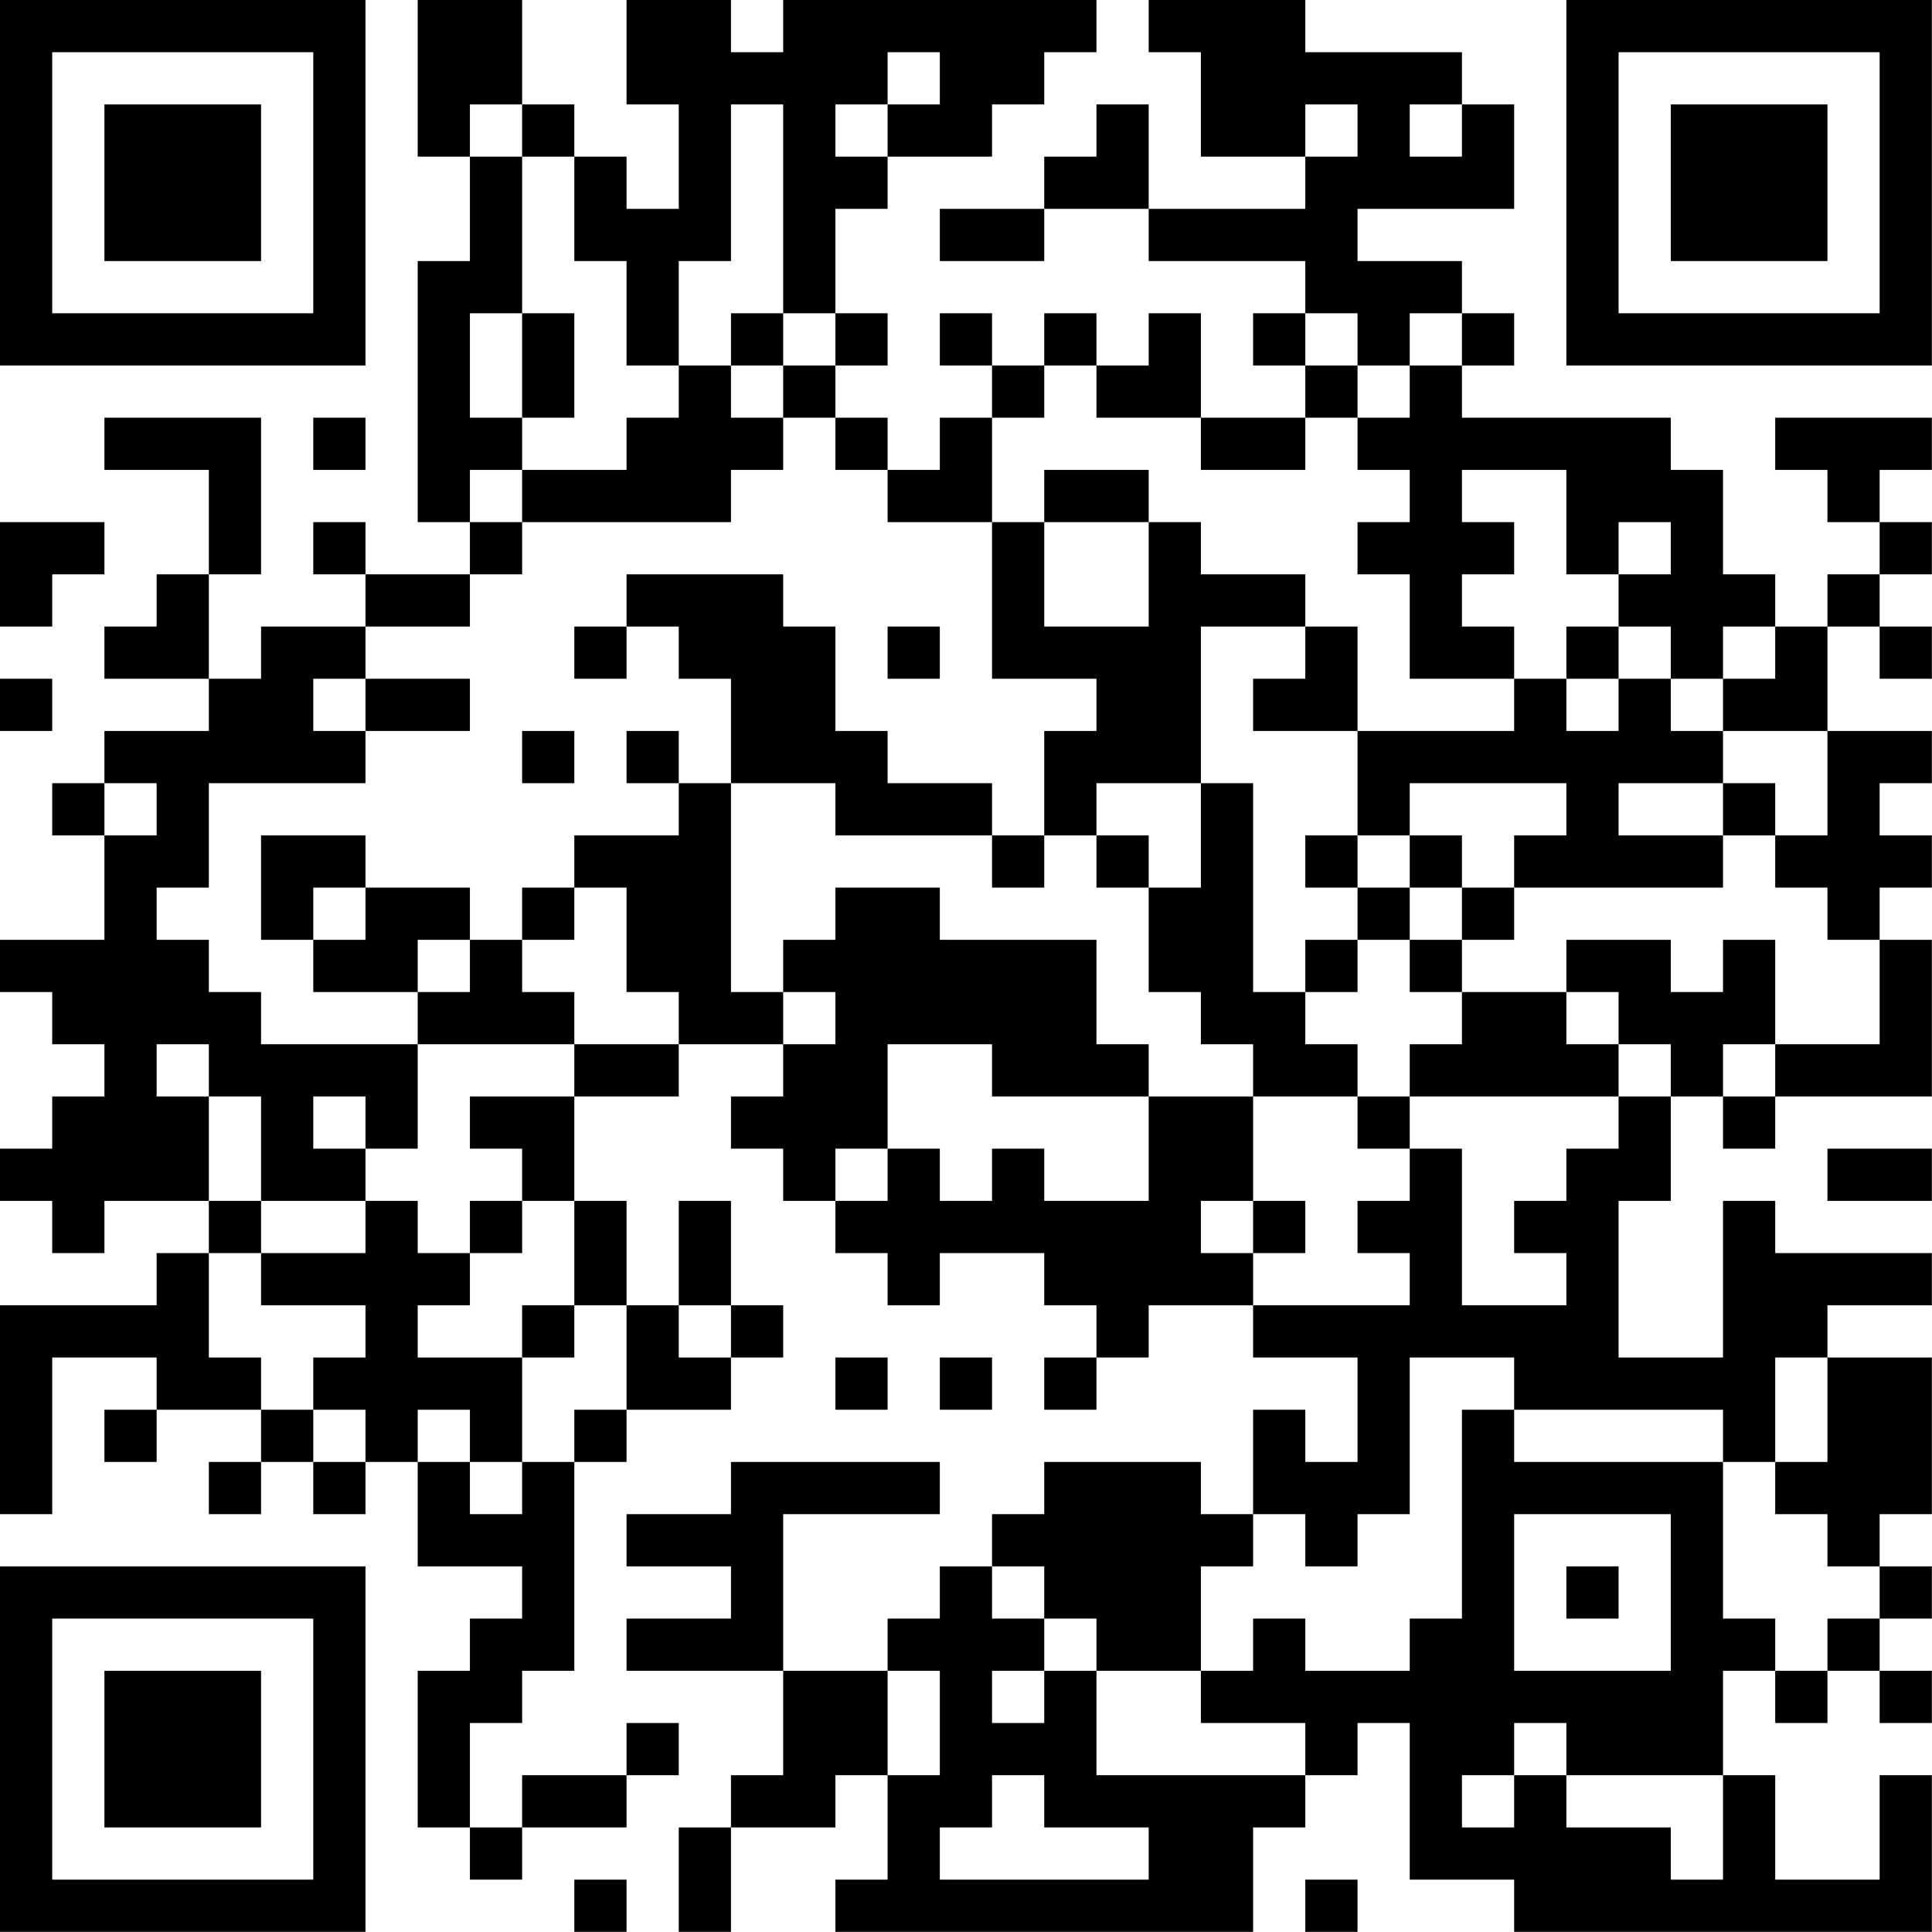 <?xml version="1.0" encoding="UTF-8"?>
<svg xmlns="http://www.w3.org/2000/svg" version="1.1" width="200" height="200" viewBox="0 0 200 200"><rect x="0" y="0" width="200" height="200" fill="#ffffff"/><g transform="scale(5.405)"><g transform="translate(0,0)"><path fill-rule="evenodd" d="M8 0L8 3L9 3L9 5L8 5L8 10L9 10L9 11L7 11L7 10L6 10L6 11L7 11L7 12L5 12L5 13L4 13L4 11L5 11L5 8L2 8L2 9L4 9L4 11L3 11L3 12L2 12L2 13L4 13L4 14L2 14L2 15L1 15L1 16L2 16L2 18L0 18L0 19L1 19L1 20L2 20L2 21L1 21L1 22L0 22L0 23L1 23L1 24L2 24L2 23L4 23L4 24L3 24L3 25L0 25L0 29L1 29L1 26L3 26L3 27L2 27L2 28L3 28L3 27L5 27L5 28L4 28L4 29L5 29L5 28L6 28L6 29L7 29L7 28L8 28L8 30L10 30L10 31L9 31L9 32L8 32L8 35L9 35L9 36L10 36L10 35L12 35L12 34L13 34L13 33L12 33L12 34L10 34L10 35L9 35L9 33L10 33L10 32L11 32L11 28L12 28L12 27L14 27L14 26L15 26L15 25L14 25L14 23L13 23L13 25L12 25L12 23L11 23L11 21L13 21L13 20L15 20L15 21L14 21L14 22L15 22L15 23L16 23L16 24L17 24L17 25L18 25L18 24L20 24L20 25L21 25L21 26L20 26L20 27L21 27L21 26L22 26L22 25L24 25L24 26L26 26L26 28L25 28L25 27L24 27L24 29L23 29L23 28L20 28L20 29L19 29L19 30L18 30L18 31L17 31L17 32L15 32L15 29L18 29L18 28L14 28L14 29L12 29L12 30L14 30L14 31L12 31L12 32L15 32L15 34L14 34L14 35L13 35L13 37L14 37L14 35L16 35L16 34L17 34L17 36L16 36L16 37L24 37L24 35L25 35L25 34L26 34L26 33L27 33L27 36L29 36L29 37L37 37L37 34L36 34L36 36L34 36L34 34L33 34L33 32L34 32L34 33L35 33L35 32L36 32L36 33L37 33L37 32L36 32L36 31L37 31L37 30L36 30L36 29L37 29L37 26L35 26L35 25L37 25L37 24L34 24L34 23L33 23L33 26L31 26L31 23L32 23L32 21L33 21L33 22L34 22L34 21L37 21L37 18L36 18L36 17L37 17L37 16L36 16L36 15L37 15L37 14L35 14L35 12L36 12L36 13L37 13L37 12L36 12L36 11L37 11L37 10L36 10L36 9L37 9L37 8L34 8L34 9L35 9L35 10L36 10L36 11L35 11L35 12L34 12L34 11L33 11L33 9L32 9L32 8L28 8L28 7L29 7L29 6L28 6L28 5L26 5L26 4L29 4L29 2L28 2L28 1L25 1L25 0L22 0L22 1L23 1L23 3L25 3L25 4L22 4L22 2L21 2L21 3L20 3L20 4L18 4L18 5L20 5L20 4L22 4L22 5L25 5L25 6L24 6L24 7L25 7L25 8L23 8L23 6L22 6L22 7L21 7L21 6L20 6L20 7L19 7L19 6L18 6L18 7L19 7L19 8L18 8L18 9L17 9L17 8L16 8L16 7L17 7L17 6L16 6L16 4L17 4L17 3L19 3L19 2L20 2L20 1L21 1L21 0L15 0L15 1L14 1L14 0L12 0L12 2L13 2L13 4L12 4L12 3L11 3L11 2L10 2L10 0ZM17 1L17 2L16 2L16 3L17 3L17 2L18 2L18 1ZM9 2L9 3L10 3L10 6L9 6L9 8L10 8L10 9L9 9L9 10L10 10L10 11L9 11L9 12L7 12L7 13L6 13L6 14L7 14L7 15L4 15L4 17L3 17L3 18L4 18L4 19L5 19L5 20L8 20L8 22L7 22L7 21L6 21L6 22L7 22L7 23L5 23L5 21L4 21L4 20L3 20L3 21L4 21L4 23L5 23L5 24L4 24L4 26L5 26L5 27L6 27L6 28L7 28L7 27L6 27L6 26L7 26L7 25L5 25L5 24L7 24L7 23L8 23L8 24L9 24L9 25L8 25L8 26L10 26L10 28L9 28L9 27L8 27L8 28L9 28L9 29L10 29L10 28L11 28L11 27L12 27L12 25L11 25L11 23L10 23L10 22L9 22L9 21L11 21L11 20L13 20L13 19L12 19L12 17L11 17L11 16L13 16L13 15L14 15L14 19L15 19L15 20L16 20L16 19L15 19L15 18L16 18L16 17L18 17L18 18L21 18L21 20L22 20L22 21L19 21L19 20L17 20L17 22L16 22L16 23L17 23L17 22L18 22L18 23L19 23L19 22L20 22L20 23L22 23L22 21L24 21L24 23L23 23L23 24L24 24L24 25L27 25L27 24L26 24L26 23L27 23L27 22L28 22L28 25L30 25L30 24L29 24L29 23L30 23L30 22L31 22L31 21L32 21L32 20L31 20L31 19L30 19L30 18L32 18L32 19L33 19L33 18L34 18L34 20L33 20L33 21L34 21L34 20L36 20L36 18L35 18L35 17L34 17L34 16L35 16L35 14L33 14L33 13L34 13L34 12L33 12L33 13L32 13L32 12L31 12L31 11L32 11L32 10L31 10L31 11L30 11L30 9L28 9L28 10L29 10L29 11L28 11L28 12L29 12L29 13L27 13L27 11L26 11L26 10L27 10L27 9L26 9L26 8L27 8L27 7L28 7L28 6L27 6L27 7L26 7L26 6L25 6L25 7L26 7L26 8L25 8L25 9L23 9L23 8L21 8L21 7L20 7L20 8L19 8L19 10L17 10L17 9L16 9L16 8L15 8L15 7L16 7L16 6L15 6L15 2L14 2L14 5L13 5L13 7L12 7L12 5L11 5L11 3L10 3L10 2ZM25 2L25 3L26 3L26 2ZM27 2L27 3L28 3L28 2ZM10 6L10 8L11 8L11 6ZM14 6L14 7L13 7L13 8L12 8L12 9L10 9L10 10L14 10L14 9L15 9L15 8L14 8L14 7L15 7L15 6ZM6 8L6 9L7 9L7 8ZM20 9L20 10L19 10L19 13L21 13L21 14L20 14L20 16L19 16L19 15L17 15L17 14L16 14L16 12L15 12L15 11L12 11L12 12L11 12L11 13L12 13L12 12L13 12L13 13L14 13L14 15L16 15L16 16L19 16L19 17L20 17L20 16L21 16L21 17L22 17L22 19L23 19L23 20L24 20L24 21L26 21L26 22L27 22L27 21L31 21L31 20L30 20L30 19L28 19L28 18L29 18L29 17L33 17L33 16L34 16L34 15L33 15L33 14L32 14L32 13L31 13L31 12L30 12L30 13L29 13L29 14L26 14L26 12L25 12L25 11L23 11L23 10L22 10L22 9ZM0 10L0 12L1 12L1 11L2 11L2 10ZM20 10L20 12L22 12L22 10ZM17 12L17 13L18 13L18 12ZM23 12L23 15L21 15L21 16L22 16L22 17L23 17L23 15L24 15L24 19L25 19L25 20L26 20L26 21L27 21L27 20L28 20L28 19L27 19L27 18L28 18L28 17L29 17L29 16L30 16L30 15L27 15L27 16L26 16L26 14L24 14L24 13L25 13L25 12ZM0 13L0 14L1 14L1 13ZM7 13L7 14L9 14L9 13ZM30 13L30 14L31 14L31 13ZM10 14L10 15L11 15L11 14ZM12 14L12 15L13 15L13 14ZM2 15L2 16L3 16L3 15ZM31 15L31 16L33 16L33 15ZM5 16L5 18L6 18L6 19L8 19L8 20L11 20L11 19L10 19L10 18L11 18L11 17L10 17L10 18L9 18L9 17L7 17L7 16ZM25 16L25 17L26 17L26 18L25 18L25 19L26 19L26 18L27 18L27 17L28 17L28 16L27 16L27 17L26 17L26 16ZM6 17L6 18L7 18L7 17ZM8 18L8 19L9 19L9 18ZM35 22L35 23L37 23L37 22ZM9 23L9 24L10 24L10 23ZM24 23L24 24L25 24L25 23ZM10 25L10 26L11 26L11 25ZM13 25L13 26L14 26L14 25ZM16 26L16 27L17 27L17 26ZM18 26L18 27L19 27L19 26ZM27 26L27 29L26 29L26 30L25 30L25 29L24 29L24 30L23 30L23 32L21 32L21 31L20 31L20 30L19 30L19 31L20 31L20 32L19 32L19 33L20 33L20 32L21 32L21 34L25 34L25 33L23 33L23 32L24 32L24 31L25 31L25 32L27 32L27 31L28 31L28 27L29 27L29 28L33 28L33 31L34 31L34 32L35 32L35 31L36 31L36 30L35 30L35 29L34 29L34 28L35 28L35 26L34 26L34 28L33 28L33 27L29 27L29 26ZM29 29L29 32L32 32L32 29ZM30 30L30 31L31 31L31 30ZM17 32L17 34L18 34L18 32ZM29 33L29 34L28 34L28 35L29 35L29 34L30 34L30 35L32 35L32 36L33 36L33 34L30 34L30 33ZM19 34L19 35L18 35L18 36L22 36L22 35L20 35L20 34ZM11 36L11 37L12 37L12 36ZM25 36L25 37L26 37L26 36ZM0 0L0 7L7 7L7 0ZM1 1L1 6L6 6L6 1ZM2 2L2 5L5 5L5 2ZM30 0L30 7L37 7L37 0ZM31 1L31 6L36 6L36 1ZM32 2L32 5L35 5L35 2ZM0 30L0 37L7 37L7 30ZM1 31L1 36L6 36L6 31ZM2 32L2 35L5 35L5 32Z" fill="#000000"/></g></g></svg>
